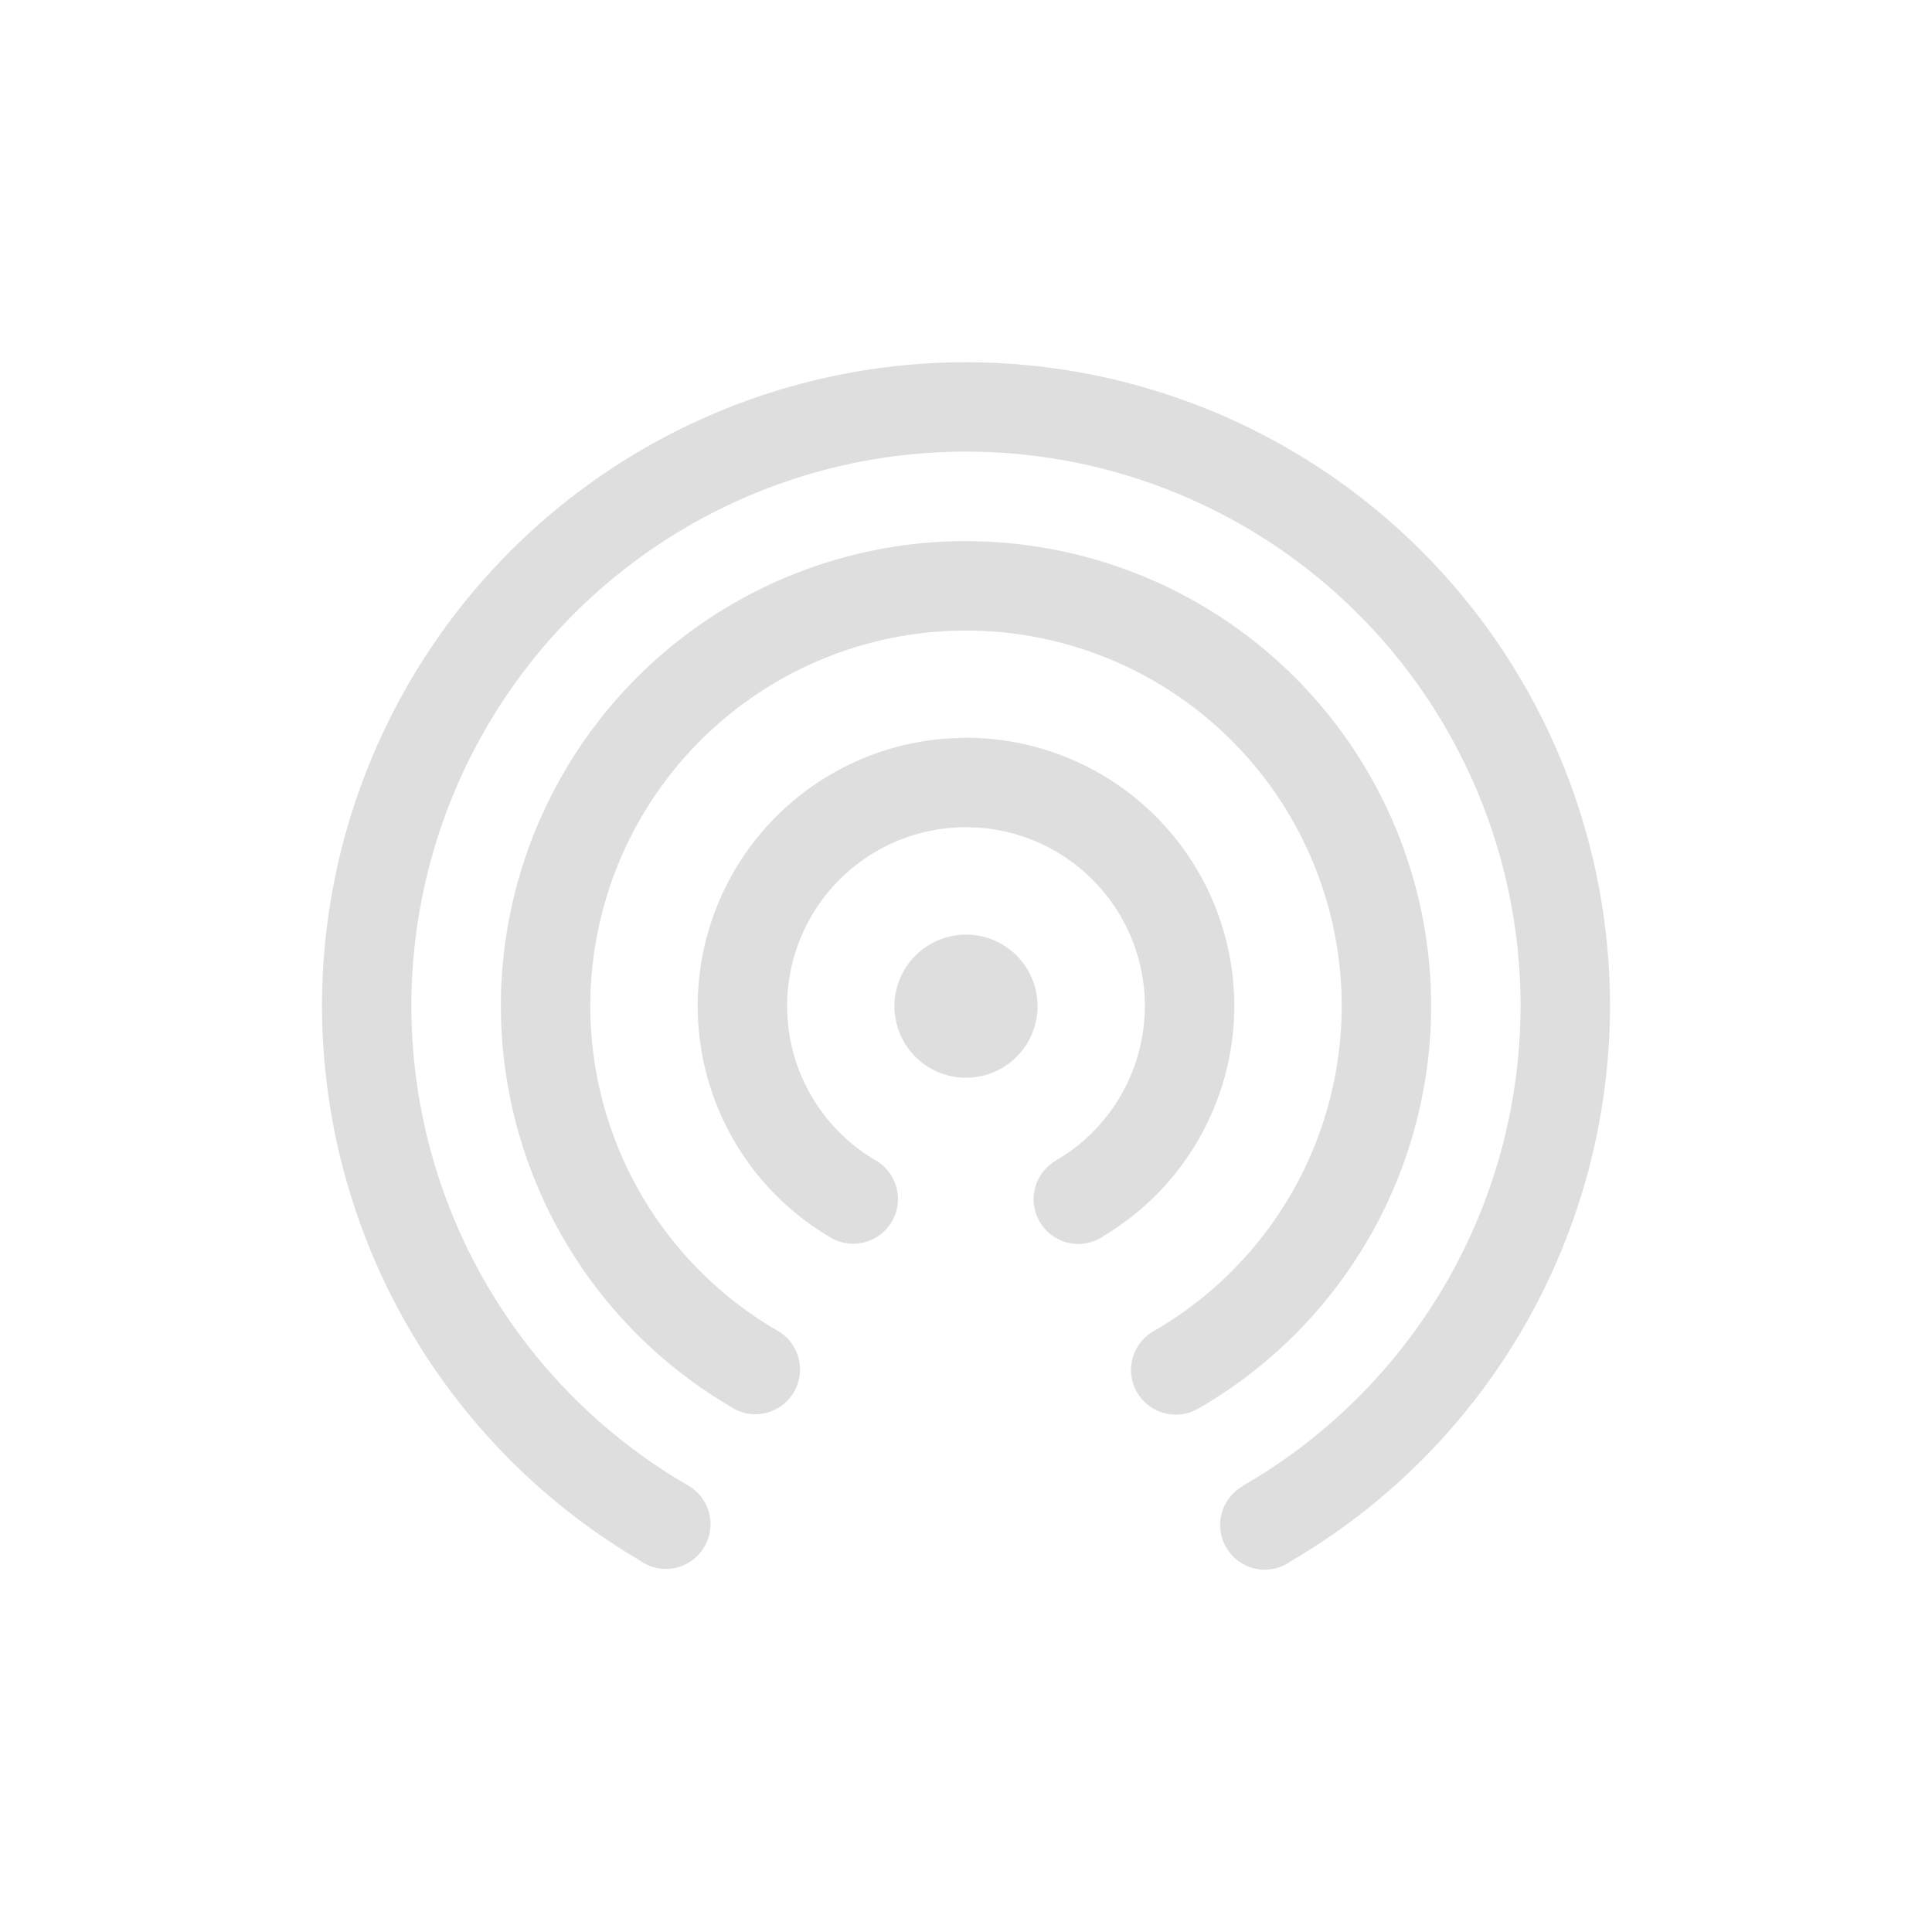 <svg xmlns="http://www.w3.org/2000/svg" width="24" height="24"><defs><style id="current-color-scheme" type="text/css">.ColorScheme-Highlight{color:#5294e2}</style></defs><path fill="currentColor" d="M12 4.5a8 8 0 0 0-8 8 8 8 0 0 0 3.938 6.878.556.556 0 0 0 .332.112.556.556 0 0 0 .556-.556.556.556 0 0 0-.266-.474A6.889 6.888 0 0 1 5.11 12.5 6.889 6.888 0 0 1 12 5.61a6.889 6.888 0 0 1 6.889 6.889 6.889 6.888 0 0 1-3.45 5.958l.002.003a.556.556 0 0 0-.284.484.556.556 0 0 0 .556.555.556.556 0 0 0 .325-.107A8 8 0 0 0 20 12.5a8 8 0 0 0-8-8zm0 2.222A5.778 5.777 0 0 0 6.222 12.5a5.778 5.777 0 0 0 2.846 4.969.556.556 0 0 0 .048.03.556.556 0 0 0 .267.069.556.556 0 0 0 .555-.556.556.556 0 0 0-.3-.493.556.556 0 0 0-.003-.002A4.667 4.666 0 0 1 7.333 12.5 4.667 4.666 0 0 1 12 7.833a4.667 4.666 0 0 1 4.667 4.667 4.667 4.666 0 0 1-2.338 4.037.556.556 0 0 0-.279.48.556.556 0 0 0 .556.556.556.556 0 0 0 .278-.075v.001a5.778 5.777 0 0 0 2.894-5A5.778 5.777 0 0 0 12 6.723zm0 2.444A3.333 3.333 0 0 0 8.667 12.5a3.333 3.333 0 0 0 1.625 2.857.556.556 0 0 0 .034.02.556.556 0 0 0 .01.007.556.556 0 0 0 .264.066.556.556 0 0 0 .555-.556.556.556 0 0 0-.283-.483 2.222 2.222 0 0 1-1.094-1.91A2.222 2.222 0 0 1 12 10.276a2.222 2.222 0 0 1 2.222 2.222 2.222 2.222 0 0 1-1.114 1.923l.001.001a.556.556 0 0 0-.269.476.556.556 0 0 0 .556.555.556.556 0 0 0 .268-.07 3.333 3.333 0 0 0 .008-.004.556.556 0 0 0 .045-.03 3.333 3.333 0 0 0 1.616-2.85A3.333 3.333 0 0 0 12 9.165zm0 2.445a.889.889 0 0 0-.889.889.889.889 0 0 0 .889.888.889.889 0 0 0 .889-.888.889.889 0 0 0-.889-.89z" style="color:#dedede"/></svg>